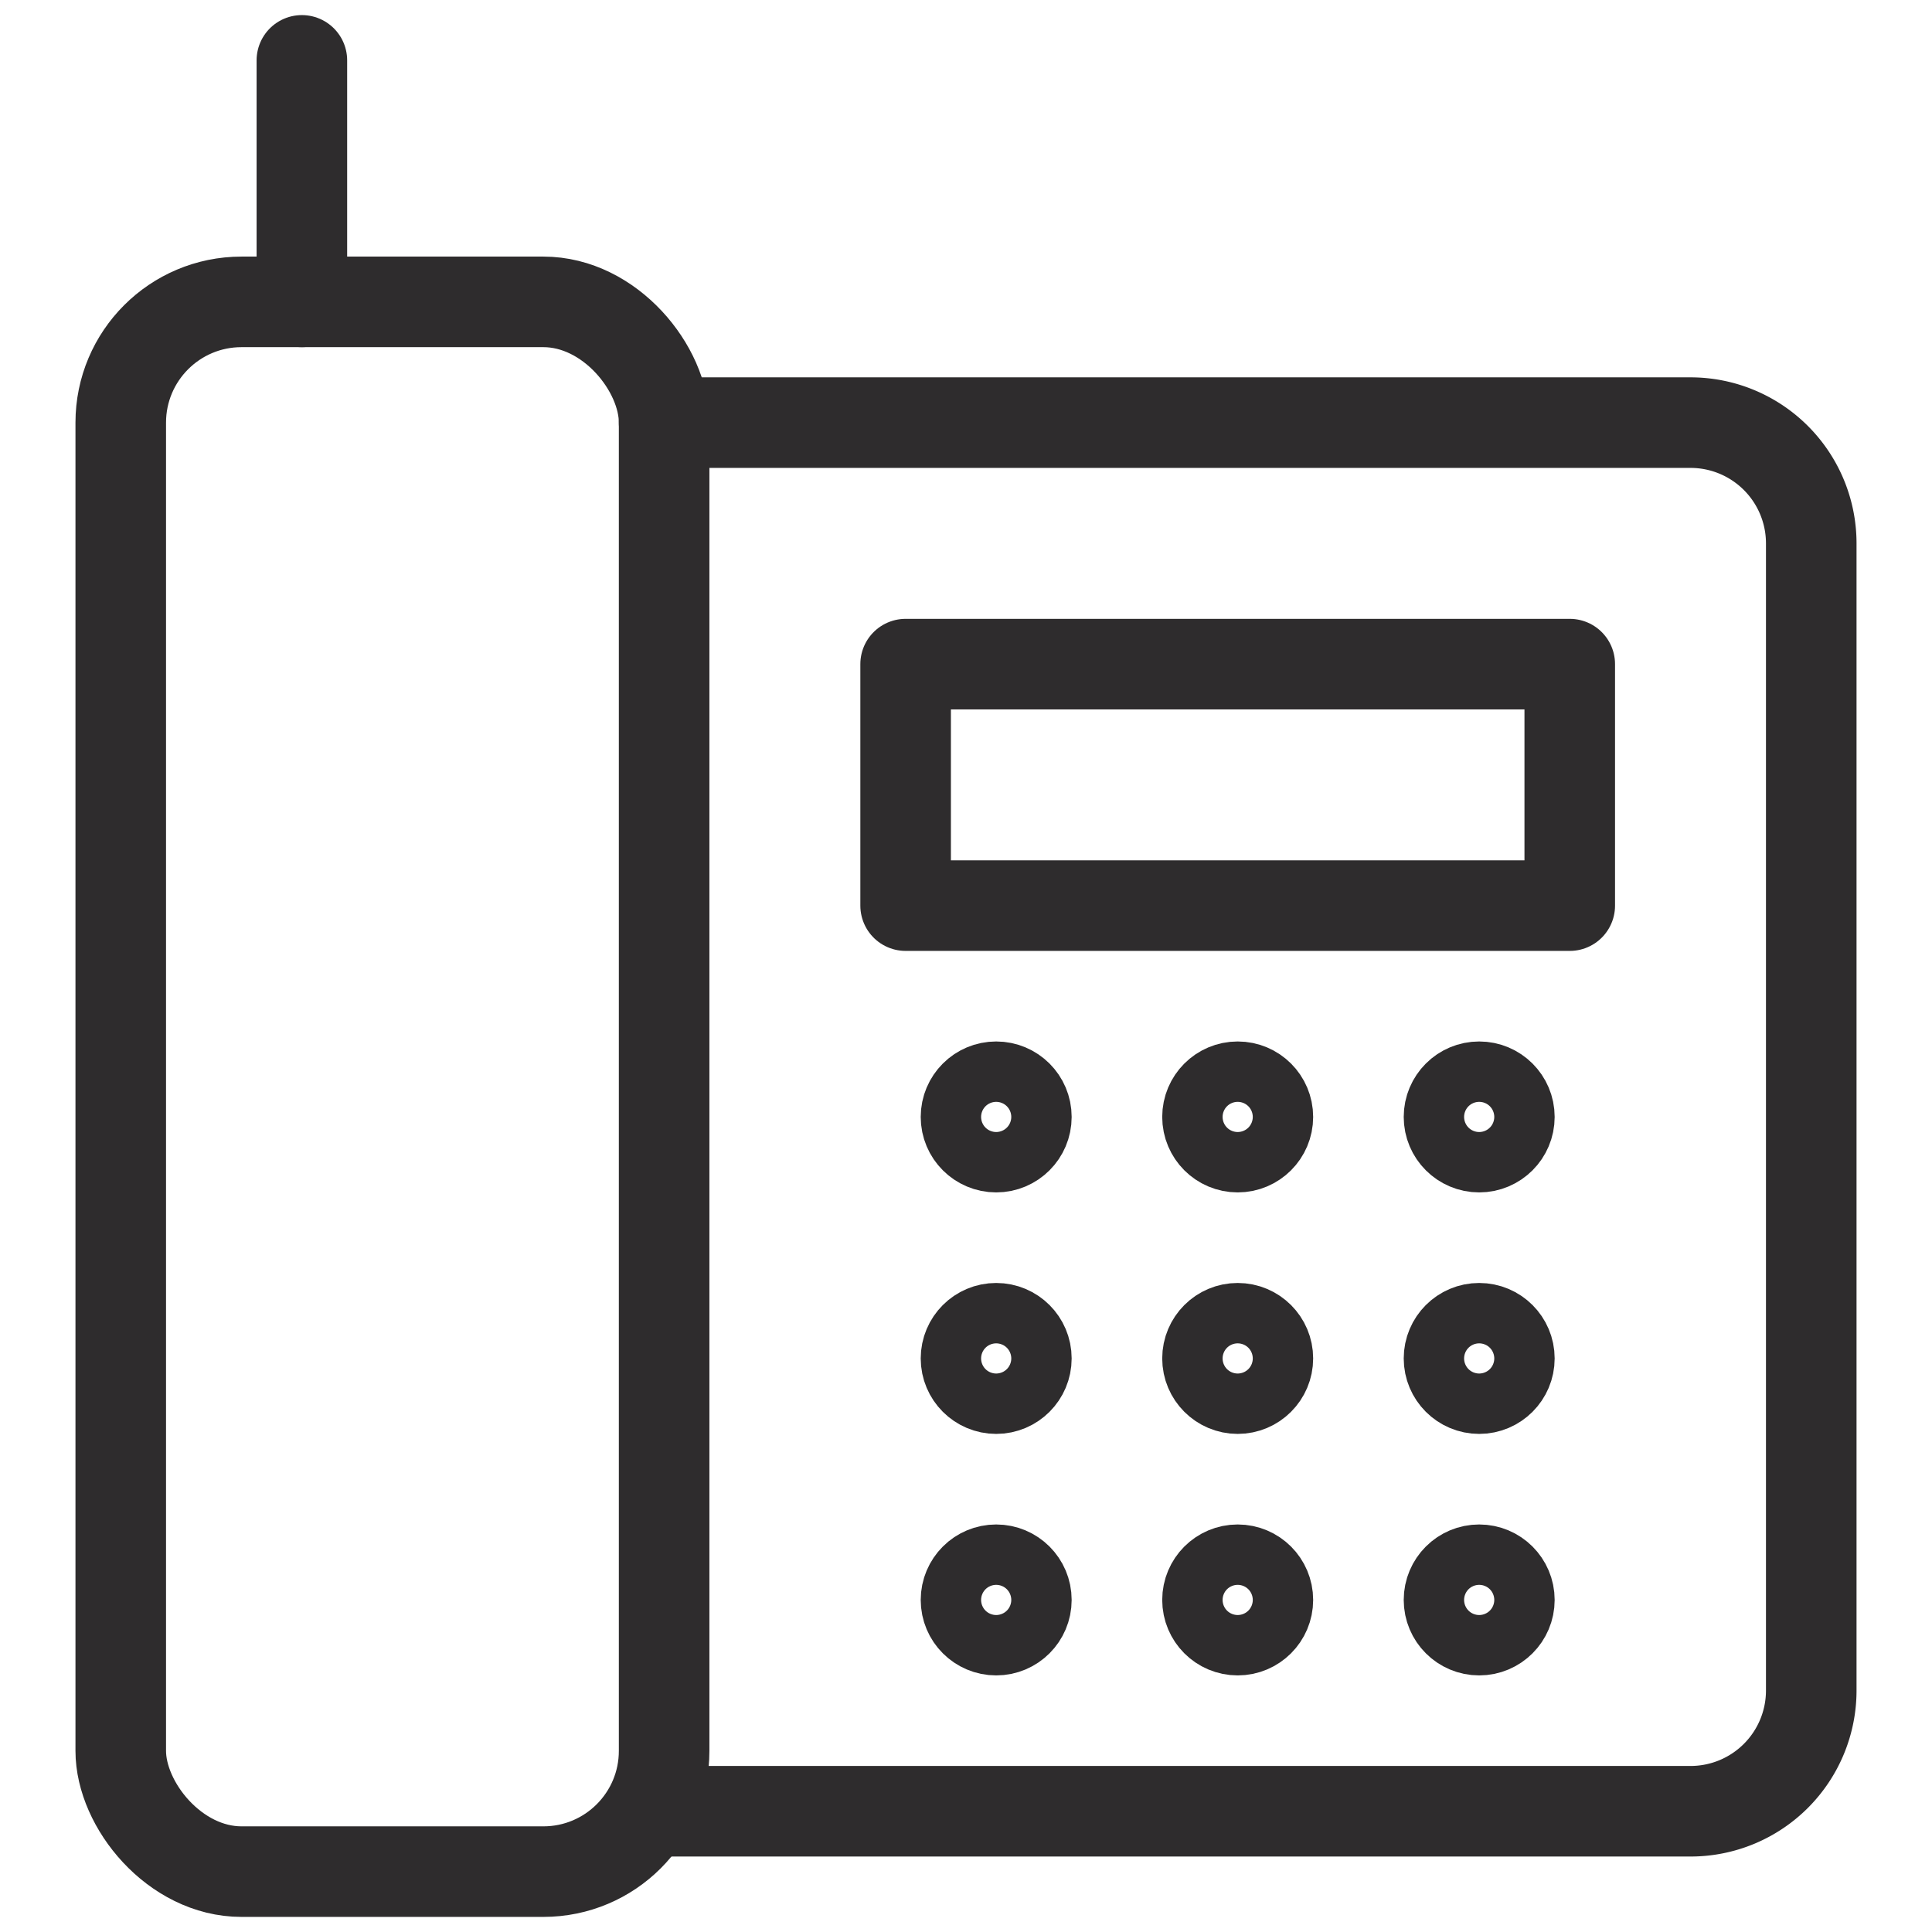 <svg viewBox="0 0 64 64" xmlns="http://www.w3.org/2000/svg"><g style="fill:none;stroke:#2e2c2d;stroke-miterlimit:10;stroke-width:3;stroke-linejoin:round;stroke-linecap:round"><rect height="52" rx="4" width="18" x="4" y="10"/><path d="m10 2v8"/><path d="m22 60h34a4 4 0 0 0 4-4v-38a4 4 0 0 0 -4-4h-34"/><path d="m30 22h22v8h-22z"/><circle cx="33" cy="37" r="1"/><circle cx="41" cy="37" r="1"/><circle cx="49" cy="37" r="1"/><circle cx="33" cy="45" r="1"/><circle cx="41" cy="45" r="1"/><circle cx="49" cy="45" r="1"/><circle cx="33" cy="53" r="1"/><circle cx="41" cy="53" r="1"/><circle cx="49" cy="53" r="1"/></g></svg>